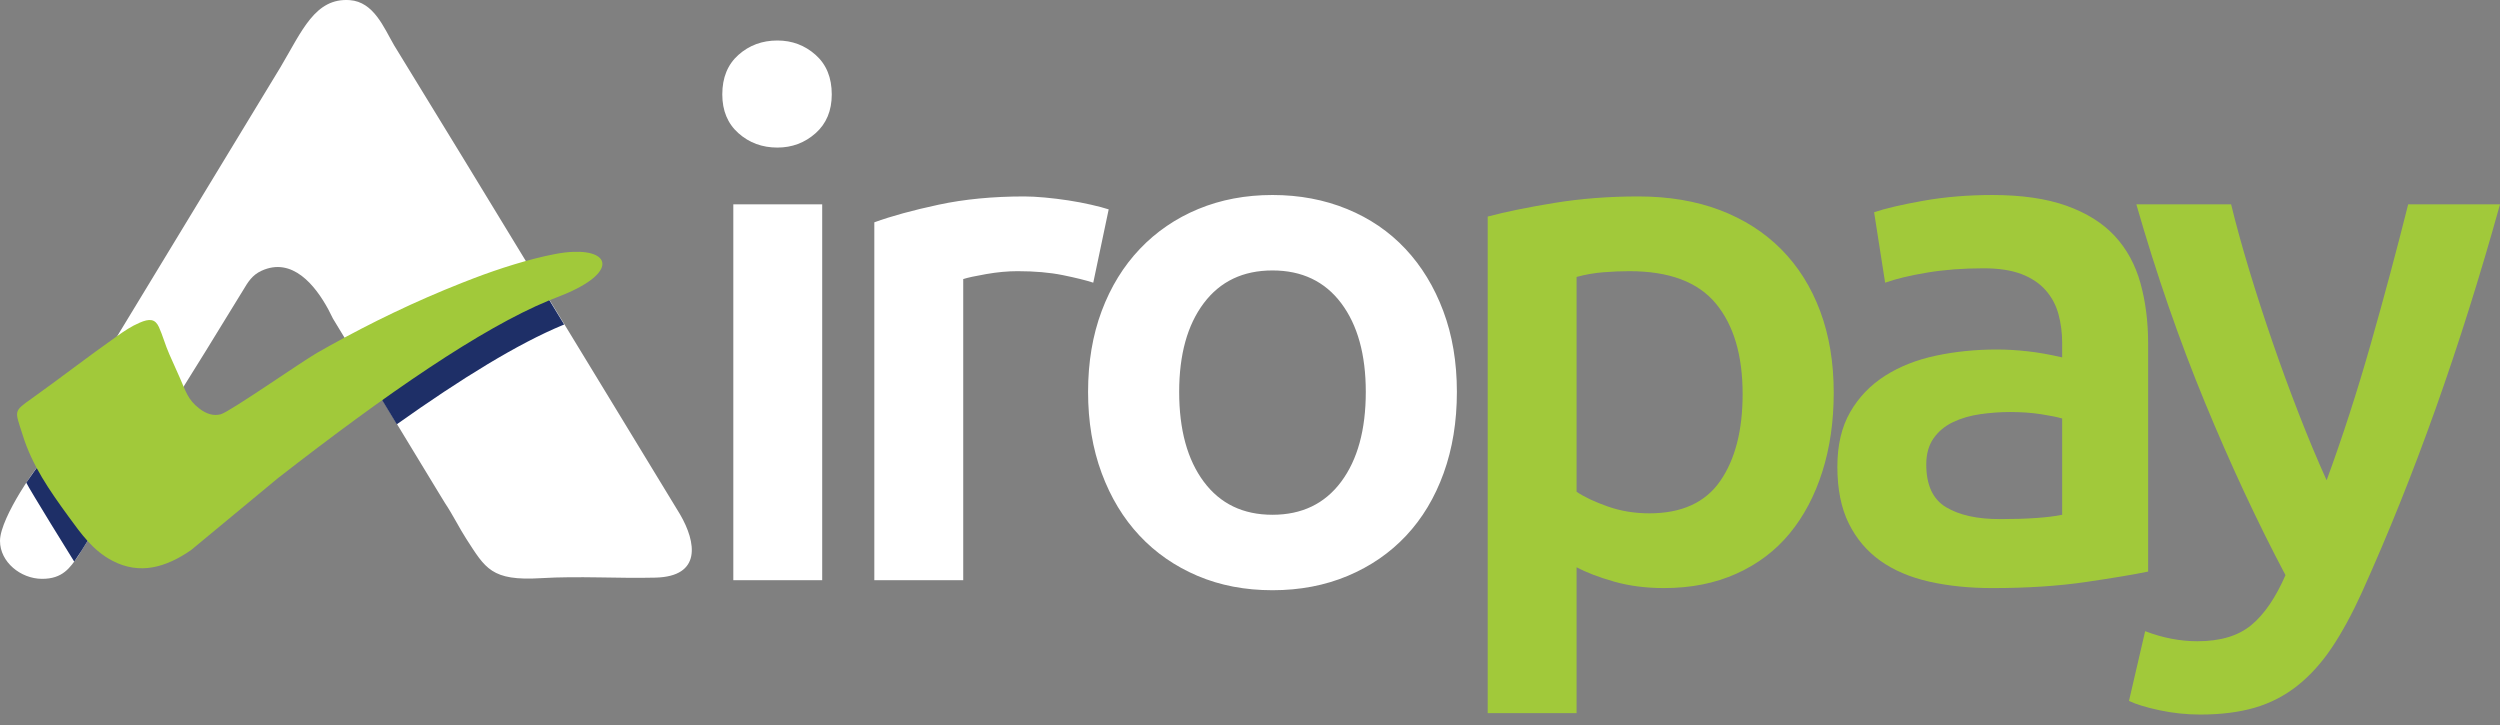 <svg width="200" height="58" viewBox="0 0 200 58" fill="none" xmlns="http://www.w3.org/2000/svg">
<rect x="0" y="0" width="200" height="58" fill="#808080" stroke="none"/>
<path fill-rule="evenodd" clip-rule="evenodd" d="M16.486 28.041L17.067 27.094L19.469 23.183C19.84 22.558 20.179 22.005 20.91 21.667C23.39 20.518 25.232 22.848 26.262 24.747C26.402 25.007 26.528 25.258 26.638 25.492H26.638L35.125 39.471L35.61 40.263C36.219 41.172 36.753 42.258 37.301 43.105C38.839 45.479 39.3 46.492 43.281 46.253C46.317 46.071 49.39 46.285 52.435 46.21C56.137 46.12 55.715 43.395 54.4 41.142L49.561 33.188L48.386 31.257L37.182 12.861L36.775 12.196L31.529 3.624C30.709 2.215 29.908 0.148 27.982 0.01C25.205 -0.188 24.168 2.464 22.436 5.38L12.805 21.247L10.249 25.457L3.107 37.214C2.949 37.368 2.283 38.282 1.608 39.397C0.81 40.715 0 42.314 0 43.273C0 44.969 1.66 46.294 3.341 46.307C5.028 46.321 5.599 45.405 6.235 44.514L16.486 28.041Z" fill="white"/>
<path fill-rule="evenodd" clip-rule="evenodd" d="M28.716 28.956C31.689 27.355 34.805 25.883 38.108 24.578C38.424 24.454 38.742 24.331 39.062 24.209C40.326 23.729 41.788 23.23 43.227 22.831L45.133 25.96L45.03 26.003C41.454 27.482 36.93 30.26 31.744 33.944L28.716 28.956Z" fill="#1E2F67"/>
<path fill-rule="evenodd" clip-rule="evenodd" d="M2.102 38.612C2.386 38.202 3.025 37.294 3.107 37.215L3.803 36.069C4.454 36.844 5.188 38.06 5.632 37.748C6.247 37.316 5.437 39.955 6.136 39.653C7.089 39.24 8.637 38.737 9.816 38.76L6.524 44.05L5.938 44.93C5.884 44.86 2.313 39.081 2.102 38.612Z" fill="#1E2F67"/>
<path fill-rule="evenodd" clip-rule="evenodd" d="M5.487 41.331C3.943 39.213 2.575 37.24 1.816 34.812C1.187 32.803 1.038 32.949 2.568 31.859C4.769 30.291 7.059 28.515 9.345 26.906C9.96 26.474 10.466 26.121 11.166 25.818C11.962 25.472 12.408 25.505 12.712 26.161C13.004 26.793 13.221 27.608 13.543 28.332C13.829 28.974 14.116 29.616 14.402 30.259C14.86 31.286 15.01 31.959 15.939 32.679C16.501 33.114 17.074 33.297 17.663 33.141C18.375 32.953 24.118 28.943 25.357 28.233C25.692 28.043 26.028 27.852 26.365 27.664C29.705 25.805 33.221 24.102 36.981 22.619C37.296 22.494 37.614 22.37 37.934 22.249C39.896 21.502 42.335 20.715 44.428 20.319C44.945 20.221 45.417 20.166 45.839 20.148C48.997 20.015 49.347 21.966 44.588 23.771C44.364 23.856 44.135 23.947 43.902 24.043C38.506 26.273 30.952 31.463 22.224 38.26C19.91 40.177 17.596 42.093 15.282 44.01C13.263 45.4 11.19 46.005 8.999 44.864C7.439 44.053 6.495 42.712 5.487 41.331Z" fill="#A1C93A"/>
<path fill-rule="evenodd" clip-rule="evenodd" d="M62.191 11.806C63.367 11.806 64.385 11.423 65.248 10.656C66.11 9.89 66.541 8.855 66.541 7.552C66.541 6.21 66.11 5.157 65.248 4.39C64.385 3.623 63.367 3.24 62.191 3.24C60.977 3.24 59.938 3.623 59.076 4.39C58.214 5.157 57.783 6.21 57.783 7.552C57.783 8.855 58.214 9.89 59.076 10.656C59.938 11.423 60.977 11.806 62.191 11.806ZM65.776 46.414V16.348H58.665V46.414H65.776ZM77.058 22.326V46.414H69.946V17.785C71.317 17.287 73.032 16.817 75.089 16.376C77.146 15.935 79.428 15.715 81.936 15.715C82.406 15.715 82.955 15.744 83.582 15.801C84.209 15.859 84.836 15.935 85.463 16.031C86.089 16.127 86.697 16.242 87.284 16.376C87.872 16.51 88.342 16.635 88.695 16.75L87.461 22.614C86.873 22.422 86.06 22.221 85.022 22.01C83.983 21.799 82.778 21.694 81.407 21.694C80.623 21.694 79.791 21.77 78.909 21.924C78.028 22.077 77.41 22.211 77.058 22.326ZM101.798 47.218C103.993 47.218 106.001 46.835 107.823 46.069C109.645 45.302 111.202 44.229 112.495 42.849C113.788 41.47 114.787 39.803 115.493 37.848C116.198 35.893 116.551 33.728 116.551 31.352C116.551 28.976 116.188 26.82 115.463 24.884C114.738 22.949 113.73 21.291 112.436 19.912C111.143 18.532 109.586 17.468 107.764 16.721C105.942 15.974 103.953 15.6 101.798 15.6C99.643 15.6 97.665 15.974 95.862 16.721C94.06 17.468 92.502 18.532 91.19 19.912C89.877 21.291 88.858 22.949 88.133 24.884C87.409 26.82 87.046 28.976 87.046 31.352C87.046 33.728 87.409 35.893 88.133 37.848C88.858 39.803 89.867 41.47 91.16 42.849C92.453 44.229 94.001 45.302 95.803 46.069C97.606 46.835 99.604 47.218 101.798 47.218ZM96.303 38.538C97.616 40.301 99.447 41.182 101.798 41.182C104.149 41.182 105.981 40.301 107.294 38.538C108.606 36.775 109.263 34.38 109.263 31.352C109.263 28.363 108.606 25.996 107.294 24.252C105.981 22.508 104.149 21.636 101.798 21.636C99.447 21.636 97.616 22.508 96.303 24.252C94.99 25.996 94.334 28.363 94.334 31.352C94.334 34.38 94.99 36.775 96.303 38.538Z" fill="white"/>
<path fill-rule="evenodd" clip-rule="evenodd" d="M126.127 45.379V57.049H119.016V17.325C120.465 16.941 122.248 16.577 124.364 16.232C126.48 15.887 128.713 15.715 131.064 15.715C133.494 15.715 135.668 16.079 137.588 16.807C139.508 17.535 141.144 18.58 142.496 19.94C143.848 21.301 144.886 22.949 145.611 24.884C146.336 26.82 146.698 28.995 146.698 31.409C146.698 33.709 146.395 35.816 145.787 37.733C145.18 39.649 144.308 41.297 143.172 42.677C142.036 44.056 140.615 45.13 138.911 45.896C137.206 46.663 135.276 47.046 133.121 47.046C131.672 47.046 130.339 46.873 129.125 46.528C127.91 46.183 126.911 45.8 126.127 45.379ZM128.625 40.521C129.664 40.885 130.77 41.067 131.946 41.067C134.532 41.067 136.423 40.205 137.618 38.48C138.813 36.755 139.41 34.437 139.41 31.524C139.41 28.42 138.695 26.005 137.265 24.28C135.835 22.556 133.533 21.694 130.359 21.694C129.693 21.694 128.997 21.722 128.273 21.78C127.548 21.837 126.833 21.962 126.127 22.154V39.342C126.754 39.764 127.587 40.157 128.625 40.521Z" fill="#A1C93A"/>
<path fill-rule="evenodd" clip-rule="evenodd" d="M166.884 46.558C164.671 46.884 162.173 47.047 159.391 47.047C157.549 47.047 155.864 46.874 154.336 46.529C152.808 46.184 151.505 45.628 150.428 44.862C149.35 44.095 148.508 43.099 147.9 41.873C147.293 40.646 146.989 39.132 146.989 37.331C146.989 35.606 147.332 34.15 148.018 32.962C148.704 31.774 149.634 30.806 150.81 30.059C151.985 29.311 153.347 28.775 154.894 28.449C156.442 28.123 158.058 27.96 159.743 27.96C160.527 27.96 161.35 28.008 162.212 28.104C163.074 28.2 163.995 28.363 164.974 28.593V27.443C164.974 26.638 164.876 25.872 164.68 25.144C164.484 24.415 164.142 23.773 163.652 23.218C163.162 22.662 162.515 22.231 161.712 21.924C160.909 21.618 159.9 21.464 158.685 21.464C157.04 21.464 155.531 21.579 154.16 21.809C152.788 22.039 151.672 22.308 150.81 22.614L149.928 16.98C150.829 16.674 152.142 16.367 153.866 16.061C155.59 15.754 157.431 15.601 159.391 15.601C161.742 15.601 163.72 15.888 165.327 16.463C166.933 17.038 168.217 17.843 169.177 18.877C170.137 19.912 170.822 21.167 171.234 22.643C171.645 24.118 171.851 25.738 171.851 27.501V45.724C170.754 45.954 169.098 46.232 166.884 46.558ZM155.688 40.579C156.746 41.212 158.176 41.528 159.978 41.528C162.173 41.528 163.838 41.413 164.974 41.183V33.479C164.582 33.364 164.014 33.249 163.27 33.134C162.525 33.019 161.702 32.962 160.801 32.962C160.018 32.962 159.224 33.019 158.421 33.134C157.618 33.249 156.893 33.46 156.246 33.767C155.6 34.073 155.081 34.505 154.689 35.06C154.297 35.616 154.101 36.315 154.101 37.159C154.101 38.806 154.63 39.947 155.688 40.579Z" fill="#A1C93A"/>
<path fill-rule="evenodd" clip-rule="evenodd" d="M176.02 57.164C177.666 57.164 179.116 56.982 180.37 56.618C181.624 56.254 182.76 55.669 183.779 54.865C184.797 54.06 185.718 53.044 186.541 51.818C187.364 50.591 188.167 49.116 188.951 47.391C193.143 38.116 196.827 27.769 200 16.348H192.654C191.752 19.95 190.753 23.677 189.656 27.529C188.559 31.381 187.383 35.012 186.13 38.423C185.385 36.775 184.641 34.993 183.896 33.077C183.152 31.16 182.446 29.235 181.78 27.299C181.114 25.364 180.497 23.457 179.929 21.579C179.361 19.701 178.881 17.957 178.489 16.348H170.907C172.514 21.943 174.345 27.232 176.402 32.214C178.46 37.197 180.605 41.796 182.838 46.011C182.055 47.813 181.144 49.145 180.105 50.007C179.067 50.869 177.627 51.3 175.785 51.3C174.414 51.3 173.023 51.032 171.612 50.495L170.319 56.072C170.868 56.34 171.681 56.589 172.758 56.819C173.836 57.049 174.923 57.164 176.02 57.164Z" fill="#A1C93A"/>
</svg>
